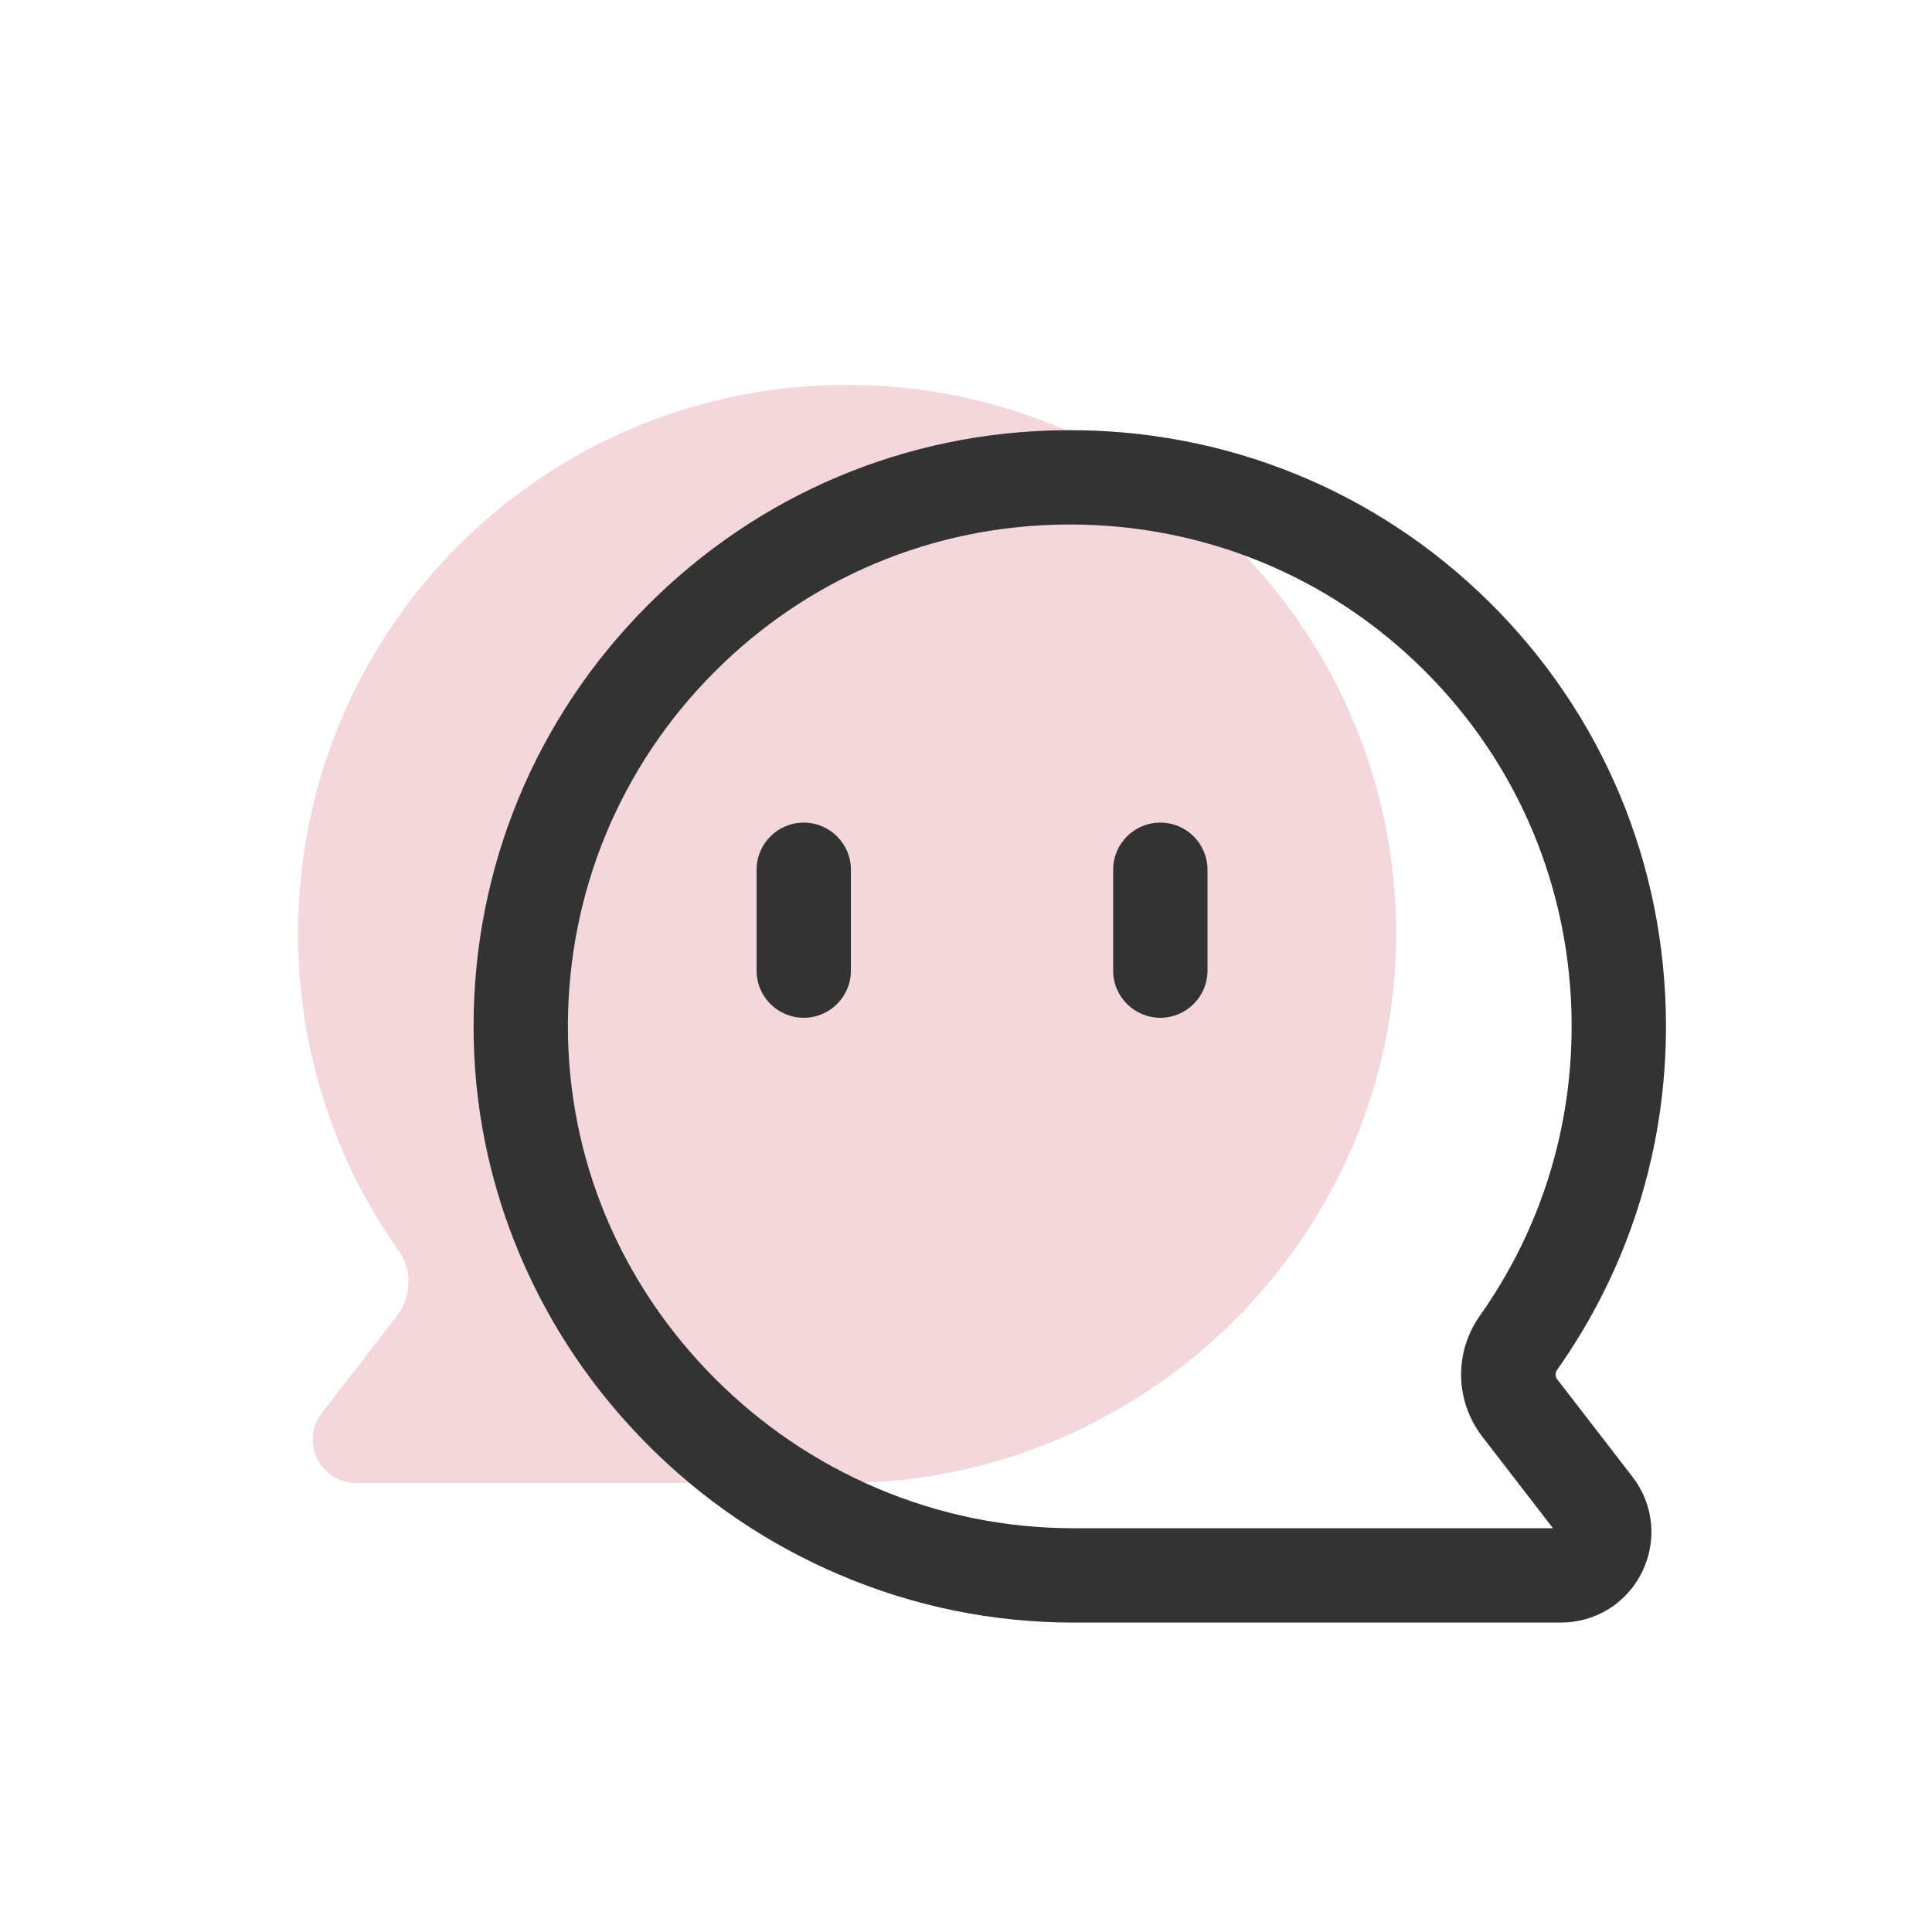 <?xml version="1.0" standalone="no"?><!DOCTYPE svg PUBLIC "-//W3C//DTD SVG 1.1//EN" "http://www.w3.org/Graphics/SVG/1.1/DTD/svg11.dtd"><svg t="1745924601140" class="icon" viewBox="0 0 1024 1024" version="1.1" xmlns="http://www.w3.org/2000/svg" p-id="1283" xmlns:xlink="http://www.w3.org/1999/xlink" width="200" height="200"><path d="M211.2 662.77c-33.74-47.73-53.47-106.07-53.2-169.03 0.68-161.75 131.94-291.19 293.68-289.73 159.3 1.44 288.03 130.89 288.31 290.46C740.27 654.81 607.3 786 446.96 786H188.72c-19.06 0-29.82-21.89-18.17-36.98l39.89-51.67c7.8-10.11 8.14-24.14 0.77-34.57z" fill="#F4D7DB" p-id="1284"></path><path d="M827.28 860H569.03c-42.83 0-84.52-8.51-123.93-25.28-38.03-16.19-72.18-39.3-101.52-68.69-29.03-29.08-51.82-62.8-67.75-100.23-16.55-38.9-24.91-80.07-24.83-122.37 0.15-83.78 32.74-162.66 91.79-222.11 59.01-59.42 137.6-92.56 221.3-93.31 84.96-0.77 164.88 31.52 225.07 90.9 60.16 59.36 93.49 138.82 93.84 223.72 0.28 66.21-19.7 129.69-57.79 183.57-1.02 1.44-0.96 3.44 0.15 4.87l39.89 51.67c11.26 14.58 13.2 33.92 5.08 50.45-8.12 16.54-24.62 26.81-43.04 26.81z m-1.62-46.71zM567.04 278c-0.83 0-1.66 0-2.5 0.01-70.45 0.64-136.6 28.53-186.28 78.55C328.56 406.6 301.12 473 301 543.52c-0.12 70.21 27.57 136.69 77.97 187.18 24.79 24.83 53.63 44.35 85.72 58.01C497.87 802.83 532.97 810 569.03 810h254.09l-37.34-48.38c-14.62-18.94-15.18-44.77-1.4-64.28 32.04-45.33 48.85-98.76 48.62-154.5-0.3-71.5-28.35-138.39-78.97-188.34-50.05-49.39-116.38-76.51-187-76.51z" fill="#333333" p-id="1285"></path><path d="M426 539.44c-13.81 0-25-11.19-25-25V461c0-13.81 11.19-25 25-25s25 11.19 25 25v53.44c0 13.81-11.19 25-25 25zM615 539.44c-13.81 0-25-11.19-25-25V461c0-13.81 11.19-25 25-25s25 11.19 25 25v53.44c0 13.81-11.19 25-25 25z" fill="#333333" p-id="1286"></path></svg>